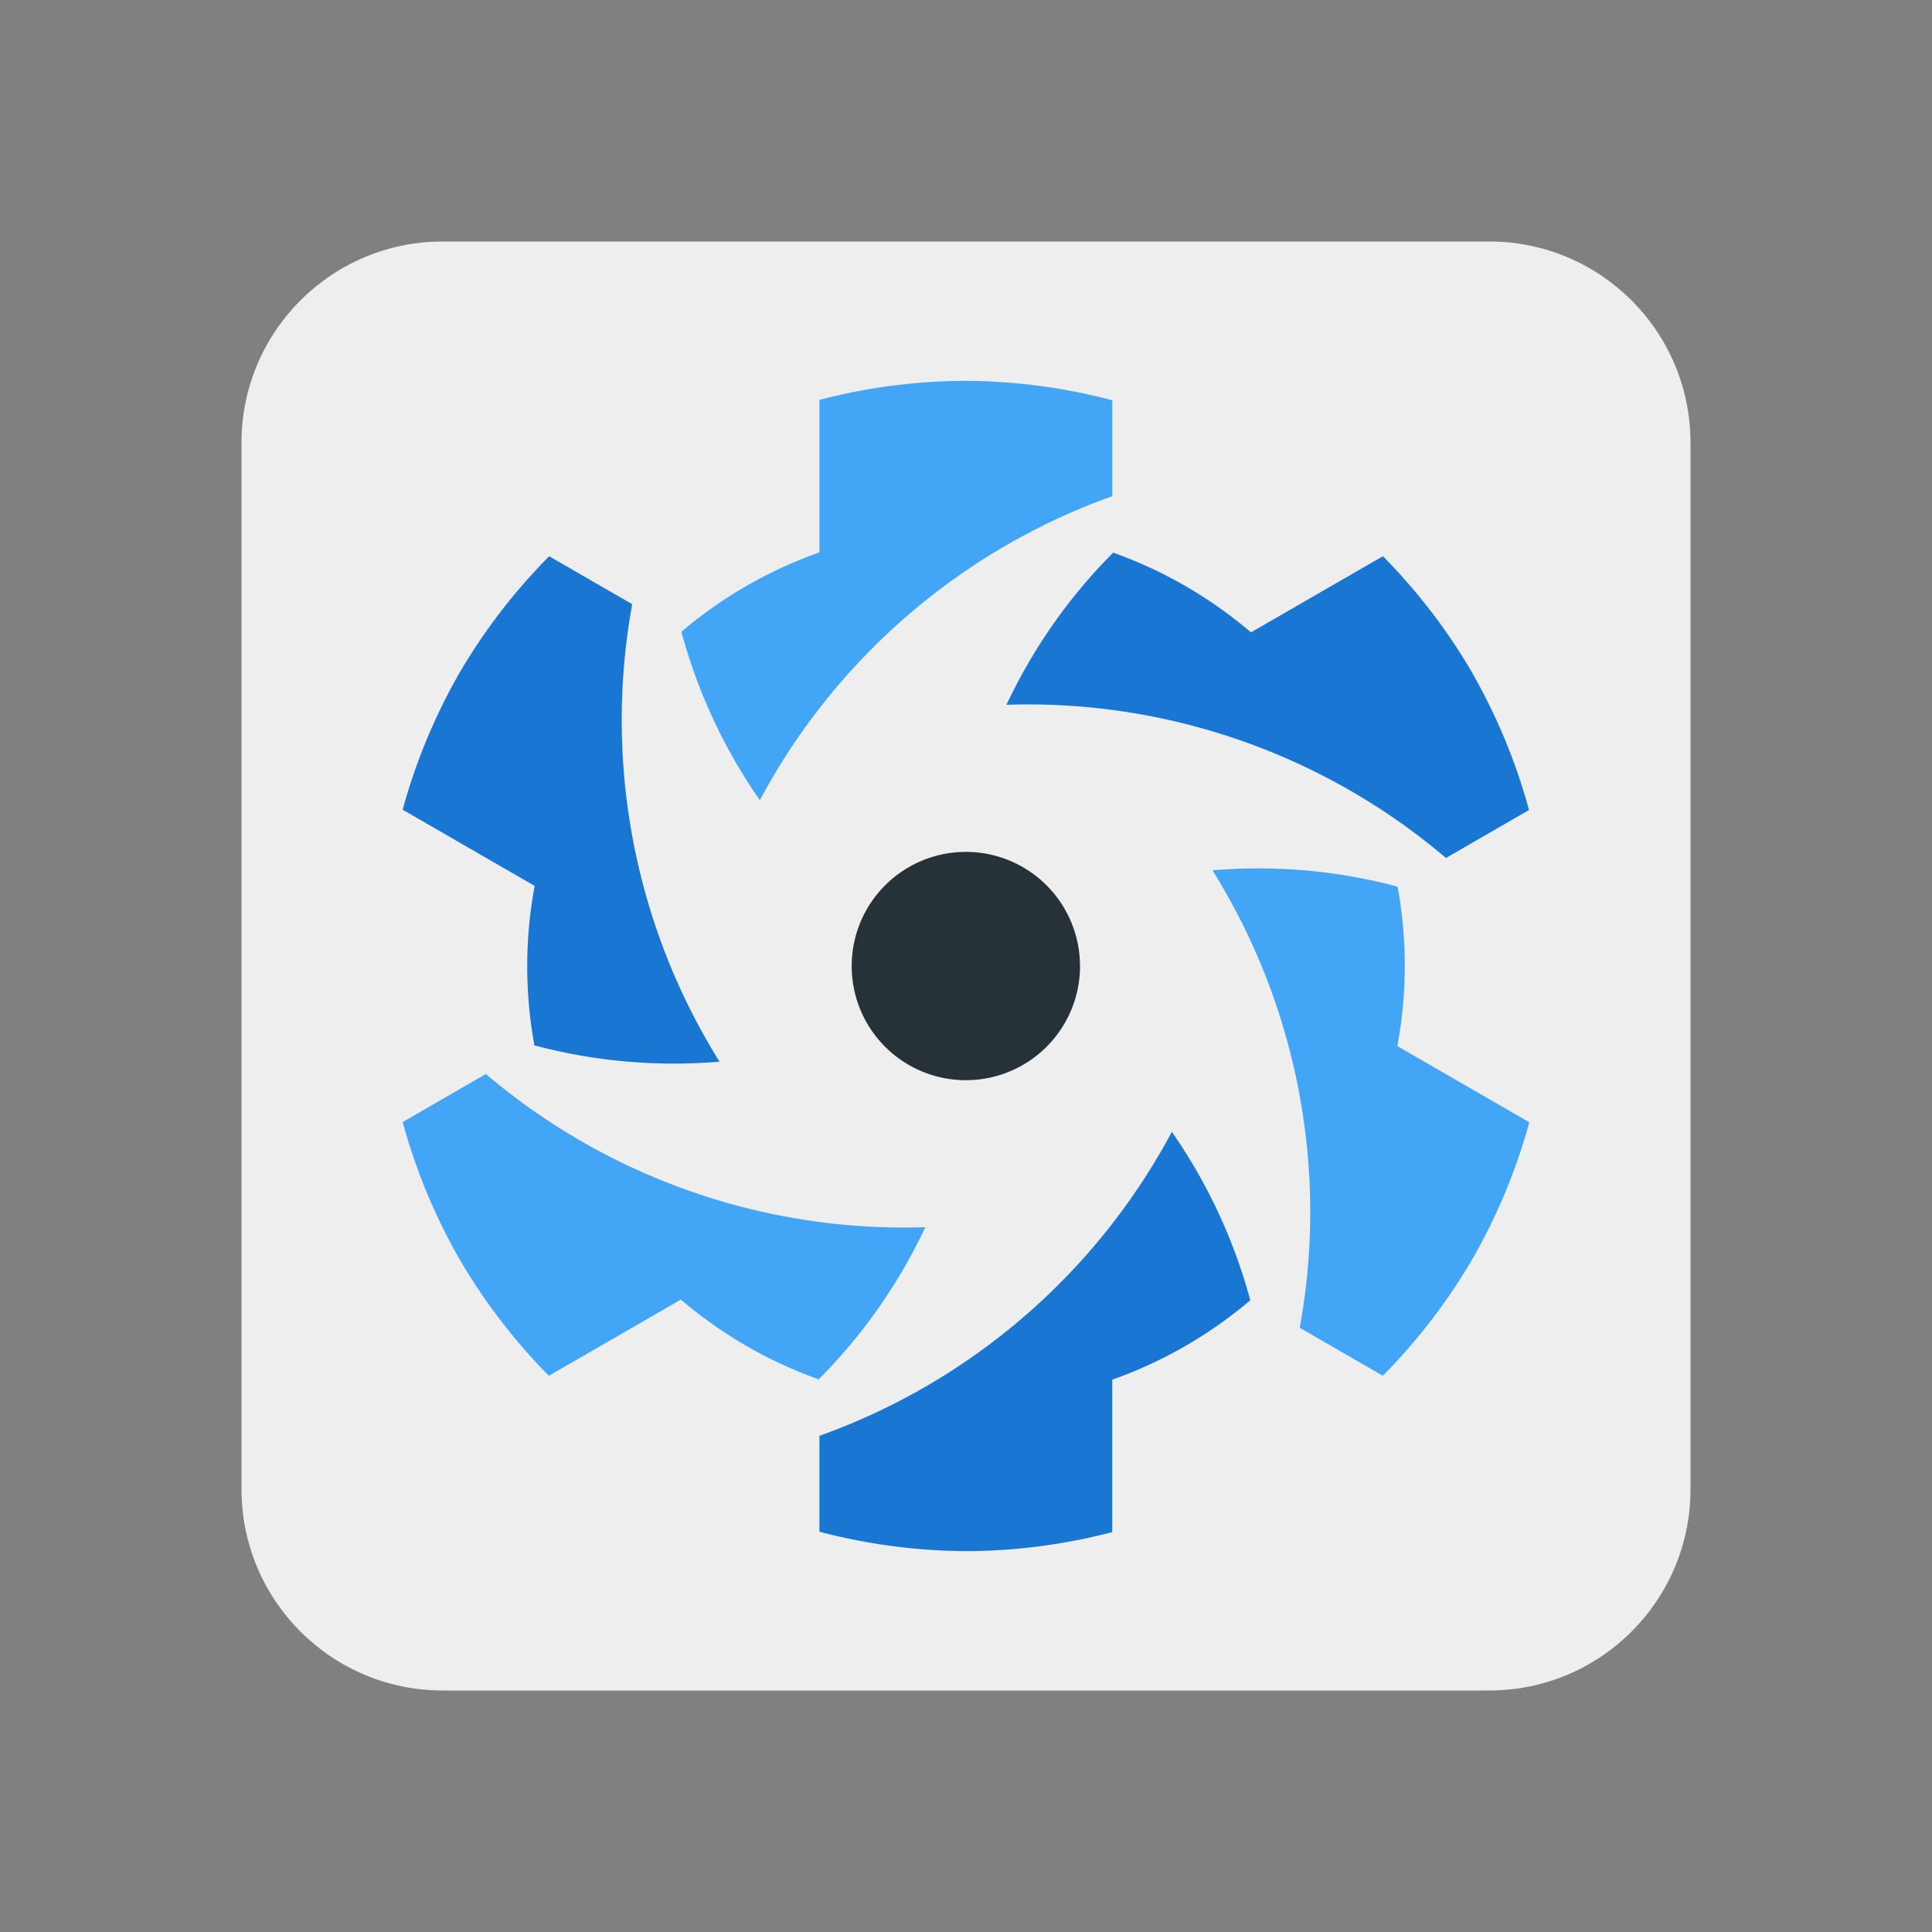 <svg version="1.1" xmlns="http://www.w3.org/2000/svg" viewBox="0 0 48 48" enable-background="new 0 0 48 48">
<rect x="0" y="0" width="48" height="48" fill="#808080" stroke="none"/>
<path fill="#EEEEEE" d="M42,37c0,2.762-2.238,5-5,5H11c-2.762,0-5-2.238-5-5V11c0-2.762,2.238-5,5-5h26c2.762,0,5,2.238,5,5V37z"/>
<g>
    <path fill="#263238" data-hover="fond" d="m26.833,24.001a2.836,2.836 0 0 1 -2.837,2.836l0,0a2.836,2.836 0 0 1 -2.836,-2.836l0,0a2.836,2.836 0 0 1 5.672,0z" />
    <path fill="#1976d2" data-hover="semi-fond" d="m36.587,16.731a14.538,14.538 0 0 0 -2.229,-2.912l-3.278,1.892a10.921,10.921 0 0 0 -3.424,-1.981a13.455,13.455 0 0 0 -2.65,3.78a16.046,16.046 0 0 1 10.919,3.806l2.063,-1.191a14.538,14.538 0 0 0 -1.403,-3.392l0.001,-0.002z"/>
    <path fill="#42a5f5" data-hover="fond" d="m36.588,31.268a14.538,14.538 0 0 0 1.408,-3.385l-3.279,-1.893a10.921,10.921 0 0 0 0.006,-3.962a13.455,13.455 0 0 0 -4.599,-0.405a16.046,16.046 0 0 1 2.168,11.366l2.063,1.191a14.538,14.538 0 0 0 2.233,-2.911z"/>
    <path fill="#1976d2" data-hover="semi-fond" d="m23.996,38.538a14.538,14.538 0 0 0 3.637,-0.473l0,-3.787a10.92,10.92 0 0 0 3.43,-1.973a13.455,13.455 0 0 0 -1.949,-4.185a16.046,16.046 0 0 1 -8.756,7.553l0,2.382a14.538,14.538 0 0 0 3.638,0.482z"/>
    <path fill="#42a5f5" data-hover="fond" d="m11.408,31.269a14.538,14.538 0 0 0 2.229,2.912l3.279,-1.893a10.92,10.92 0 0 0 3.424,1.981a13.455,13.455 0 0 0 2.65,-3.78a16.046,16.046 0 0 1 -10.919,-3.806l-2.067,1.195a14.538,14.538 0 0 0 1.404,3.392z"/>
    <path fill="#1976d2" data-hover="semi-fond" d="m11.407,16.732a14.538,14.538 0 0 0 -1.403,3.385l3.279,1.893a10.92,10.92 0 0 0 -0.006,3.962a13.455,13.455 0 0 0 4.599,0.405a16.046,16.046 0 0 1 -2.169,-11.366l-2.063,-1.191a14.538,14.538 0 0 0 -2.236,2.911z"/>
    <path fill="#42a5f5" data-hover="fond" d="m23.996,9.462a14.538,14.538 0 0 0 -3.637,0.473l0,3.788a10.92,10.92 0 0 0 -3.43,1.973a13.455,13.455 0 0 0 1.949,4.185a16.046,16.046 0 0 1 8.756,-7.553l0,-2.384a14.538,14.538 0 0 0 -3.638,-0.482z"/>
</g>
</svg>
